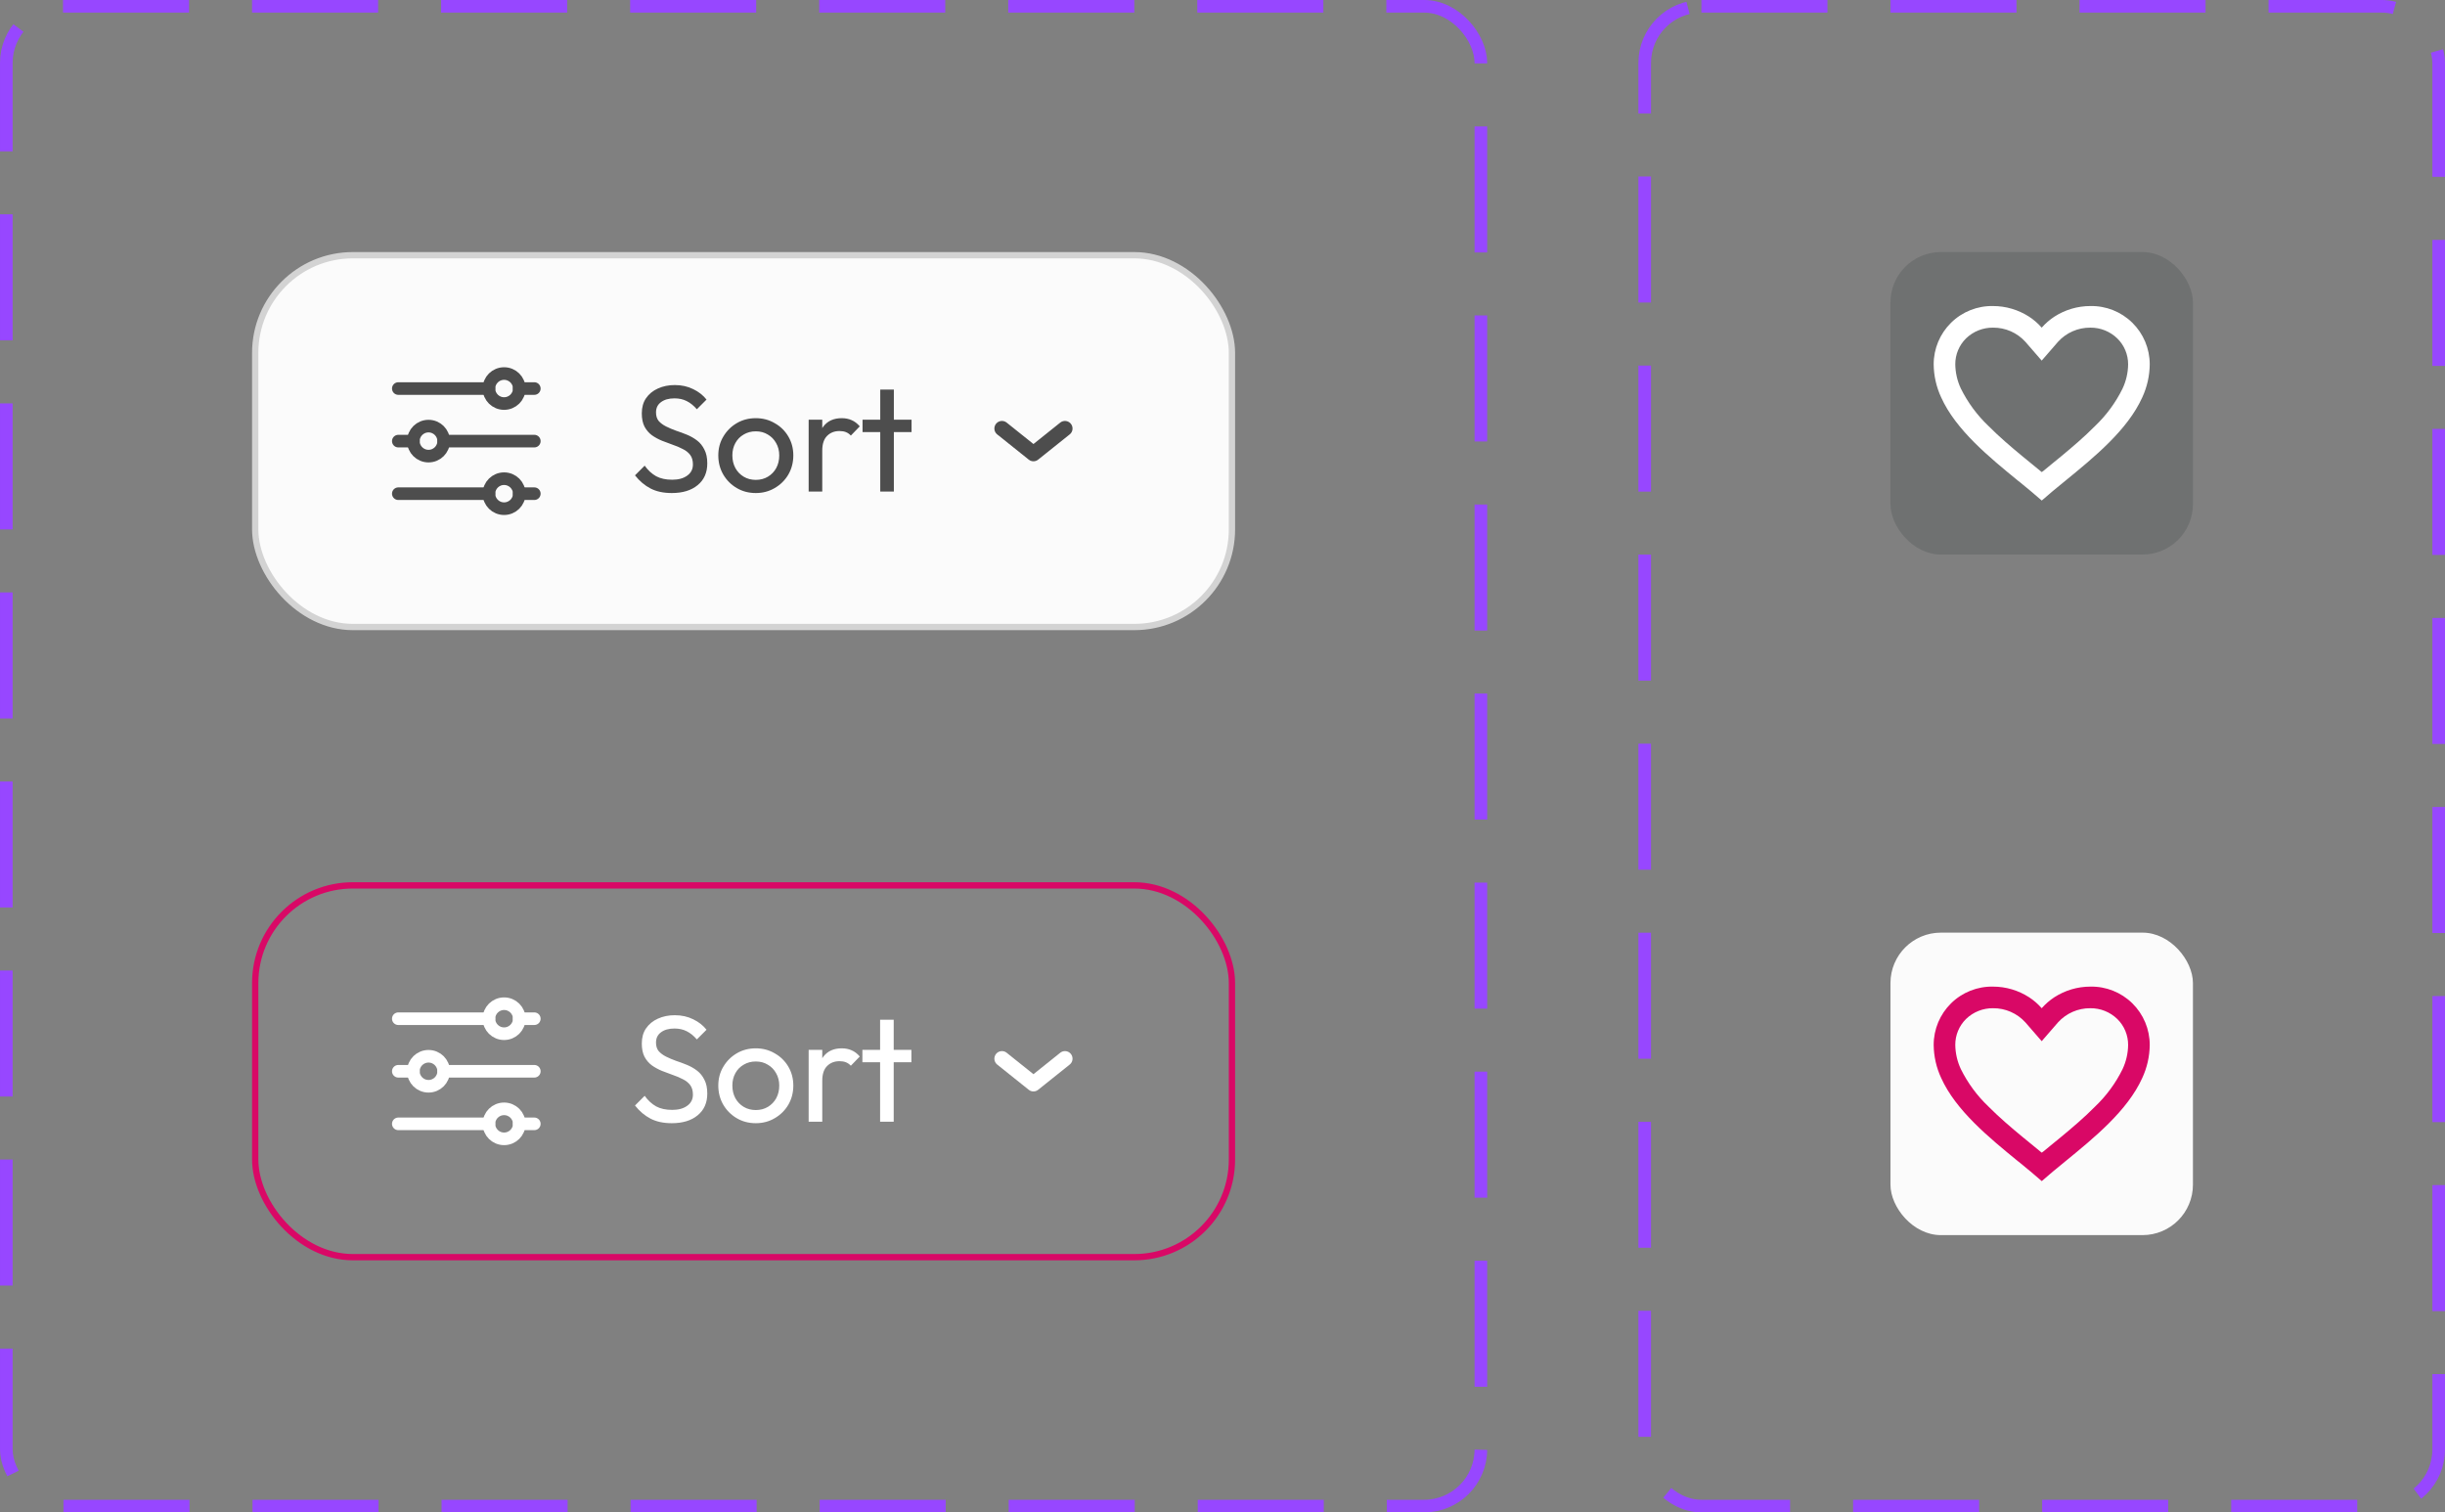 <svg width="194" height="120" viewBox="0 0 194 120" fill="none" xmlns="http://www.w3.org/2000/svg">
<rect x="0" y="0" width="194" height="120" fill="#808080" stroke="none"/>
<rect x="20.25" y="20.25" width="77.5" height="29.5" rx="7.75" fill="#FBFBFB"/>
<path d="M41.194 30.829H42.395" stroke="#4D4D4D" stroke-linecap="round" stroke-linejoin="round"/>
<path d="M31.604 30.829H38.797" stroke="#4D4D4D" stroke-linecap="round" stroke-linejoin="round"/>
<path d="M39.998 32.019C40.662 32.019 41.2 31.486 41.2 30.829C41.2 30.172 40.662 29.639 39.998 29.639C39.334 29.639 38.796 30.172 38.796 30.829C38.796 31.486 39.334 32.019 39.998 32.019Z" stroke="#4D4D4D" stroke-linecap="round" stroke-linejoin="round"/>
<path d="M41.194 39.171H42.395" stroke="#4D4D4D" stroke-linecap="round" stroke-linejoin="round"/>
<path d="M31.604 39.171H38.797" stroke="#4D4D4D" stroke-linecap="round" stroke-linejoin="round"/>
<path d="M39.998 40.361C40.662 40.361 41.2 39.828 41.2 39.171C41.2 38.514 40.662 37.981 39.998 37.981C39.334 37.981 38.796 38.514 38.796 39.171C38.796 39.828 39.334 40.361 39.998 40.361Z" stroke="#4D4D4D" stroke-linecap="round" stroke-linejoin="round"/>
<path d="M35.203 35H42.396" stroke="#4D4D4D" stroke-linecap="round" stroke-linejoin="round"/>
<path d="M31.604 35H32.806" stroke="#4D4D4D" stroke-linecap="round" stroke-linejoin="round"/>
<path d="M34.002 36.19C34.665 36.19 35.203 35.657 35.203 35C35.203 34.343 34.665 33.81 34.002 33.81C33.338 33.81 32.8 34.343 32.8 35C32.8 35.657 33.338 36.19 34.002 36.19Z" stroke="#4D4D4D" stroke-linecap="round" stroke-linejoin="round"/>
<path d="M53.3 39.12C52.644 39.12 52.084 39 51.62 38.76C51.156 38.52 50.744 38.172 50.384 37.716L51.152 36.948C51.416 37.316 51.72 37.596 52.064 37.788C52.408 37.972 52.832 38.064 53.336 38.064C53.832 38.064 54.228 37.956 54.524 37.74C54.828 37.524 54.98 37.228 54.98 36.852C54.98 36.54 54.908 36.288 54.764 36.096C54.62 35.904 54.424 35.748 54.176 35.628C53.936 35.5 53.672 35.388 53.384 35.292C53.096 35.188 52.808 35.08 52.52 34.968C52.232 34.848 51.968 34.704 51.728 34.536C51.488 34.36 51.292 34.132 51.14 33.852C50.996 33.572 50.924 33.22 50.924 32.796C50.924 32.324 51.036 31.924 51.26 31.596C51.492 31.26 51.804 31.004 52.196 30.828C52.596 30.644 53.044 30.552 53.54 30.552C54.084 30.552 54.572 30.66 55.004 30.876C55.436 31.084 55.788 31.36 56.06 31.704L55.292 32.472C55.044 32.184 54.776 31.968 54.488 31.824C54.208 31.68 53.884 31.608 53.516 31.608C53.068 31.608 52.712 31.708 52.448 31.908C52.184 32.1 52.052 32.372 52.052 32.724C52.052 33.004 52.124 33.232 52.268 33.408C52.42 33.576 52.616 33.72 52.856 33.84C53.096 33.96 53.36 34.072 53.648 34.176C53.944 34.272 54.236 34.38 54.524 34.5C54.812 34.62 55.076 34.772 55.316 34.956C55.556 35.14 55.748 35.38 55.892 35.676C56.044 35.964 56.12 36.328 56.12 36.768C56.12 37.504 55.864 38.08 55.352 38.496C54.848 38.912 54.164 39.12 53.3 39.12ZM59.97 39.12C59.41 39.12 58.906 38.988 58.458 38.724C58.01 38.46 57.654 38.104 57.39 37.656C57.126 37.2 56.994 36.692 56.994 36.132C56.994 35.58 57.126 35.084 57.39 34.644C57.654 34.196 58.01 33.84 58.458 33.576C58.906 33.312 59.41 33.18 59.97 33.18C60.522 33.18 61.022 33.312 61.47 33.576C61.926 33.832 62.286 34.184 62.55 34.632C62.814 35.08 62.946 35.58 62.946 36.132C62.946 36.692 62.814 37.2 62.55 37.656C62.286 38.104 61.926 38.46 61.47 38.724C61.022 38.988 60.522 39.12 59.97 39.12ZM59.97 38.076C60.33 38.076 60.65 37.992 60.93 37.824C61.21 37.656 61.43 37.428 61.59 37.14C61.75 36.844 61.83 36.508 61.83 36.132C61.83 35.764 61.746 35.436 61.578 35.148C61.418 34.86 61.198 34.636 60.918 34.476C60.646 34.308 60.33 34.224 59.97 34.224C59.61 34.224 59.29 34.308 59.01 34.476C58.73 34.636 58.51 34.86 58.35 35.148C58.19 35.436 58.11 35.764 58.11 36.132C58.11 36.508 58.19 36.844 58.35 37.14C58.51 37.428 58.73 37.656 59.01 37.824C59.29 37.992 59.61 38.076 59.97 38.076ZM64.163 39V33.3H65.243V39H64.163ZM65.243 35.748L64.835 35.568C64.835 34.84 65.003 34.26 65.339 33.828C65.675 33.396 66.159 33.18 66.791 33.18C67.079 33.18 67.339 33.232 67.571 33.336C67.803 33.432 68.019 33.596 68.219 33.828L67.511 34.56C67.391 34.432 67.259 34.34 67.115 34.284C66.971 34.228 66.803 34.2 66.611 34.2C66.211 34.2 65.883 34.328 65.627 34.584C65.371 34.84 65.243 35.228 65.243 35.748ZM69.844 39V30.912H70.924V39H69.844ZM68.44 34.284V33.3H72.328V34.284H68.44Z" fill="#4D4D4D"/>
<path d="M84.5 34L82 36L79.5 34" stroke="#4D4D4D" stroke-width="1.2" stroke-linecap="round" stroke-linejoin="round"/>
<rect x="20.25" y="20.25" width="77.5" height="29.5" rx="7.75" stroke="#D3D3D3" stroke-width="0.5"/>
<rect x="20.25" y="70.25" width="77.5" height="29.5" rx="7.75" fill="white" fill-opacity="0.04"/>
<path d="M41.194 80.829H42.395" stroke="white" stroke-linecap="round" stroke-linejoin="round"/>
<path d="M31.604 80.829H38.797" stroke="white" stroke-linecap="round" stroke-linejoin="round"/>
<path d="M39.998 82.019C40.662 82.019 41.2 81.486 41.2 80.829C41.2 80.172 40.662 79.639 39.998 79.639C39.334 79.639 38.796 80.172 38.796 80.829C38.796 81.486 39.334 82.019 39.998 82.019Z" stroke="white" stroke-linecap="round" stroke-linejoin="round"/>
<path d="M41.194 89.171H42.395" stroke="white" stroke-linecap="round" stroke-linejoin="round"/>
<path d="M31.604 89.171H38.797" stroke="white" stroke-linecap="round" stroke-linejoin="round"/>
<path d="M39.998 90.361C40.662 90.361 41.2 89.828 41.2 89.171C41.2 88.514 40.662 87.981 39.998 87.981C39.334 87.981 38.796 88.514 38.796 89.171C38.796 89.828 39.334 90.361 39.998 90.361Z" stroke="white" stroke-linecap="round" stroke-linejoin="round"/>
<path d="M35.203 85H42.396" stroke="white" stroke-linecap="round" stroke-linejoin="round"/>
<path d="M31.604 85H32.806" stroke="white" stroke-linecap="round" stroke-linejoin="round"/>
<path d="M34.002 86.19C34.665 86.19 35.203 85.657 35.203 85C35.203 84.343 34.665 83.81 34.002 83.81C33.338 83.81 32.8 84.343 32.8 85C32.8 85.657 33.338 86.19 34.002 86.19Z" stroke="white" stroke-linecap="round" stroke-linejoin="round"/>
<path d="M53.3 89.12C52.644 89.12 52.084 89 51.62 88.76C51.156 88.52 50.744 88.172 50.384 87.716L51.152 86.948C51.416 87.316 51.72 87.596 52.064 87.788C52.408 87.972 52.832 88.064 53.336 88.064C53.832 88.064 54.228 87.956 54.524 87.74C54.828 87.524 54.98 87.228 54.98 86.852C54.98 86.54 54.908 86.288 54.764 86.096C54.62 85.904 54.424 85.748 54.176 85.628C53.936 85.5 53.672 85.388 53.384 85.292C53.096 85.188 52.808 85.08 52.52 84.968C52.232 84.848 51.968 84.704 51.728 84.536C51.488 84.36 51.292 84.132 51.14 83.852C50.996 83.572 50.924 83.22 50.924 82.796C50.924 82.324 51.036 81.924 51.26 81.596C51.492 81.26 51.804 81.004 52.196 80.828C52.596 80.644 53.044 80.552 53.54 80.552C54.084 80.552 54.572 80.66 55.004 80.876C55.436 81.084 55.788 81.36 56.06 81.704L55.292 82.472C55.044 82.184 54.776 81.968 54.488 81.824C54.208 81.68 53.884 81.608 53.516 81.608C53.068 81.608 52.712 81.708 52.448 81.908C52.184 82.1 52.052 82.372 52.052 82.724C52.052 83.004 52.124 83.232 52.268 83.408C52.42 83.576 52.616 83.72 52.856 83.84C53.096 83.96 53.36 84.072 53.648 84.176C53.944 84.272 54.236 84.38 54.524 84.5C54.812 84.62 55.076 84.772 55.316 84.956C55.556 85.14 55.748 85.38 55.892 85.676C56.044 85.964 56.12 86.328 56.12 86.768C56.12 87.504 55.864 88.08 55.352 88.496C54.848 88.912 54.164 89.12 53.3 89.12ZM59.97 89.12C59.41 89.12 58.906 88.988 58.458 88.724C58.01 88.46 57.654 88.104 57.39 87.656C57.126 87.2 56.994 86.692 56.994 86.132C56.994 85.58 57.126 85.084 57.39 84.644C57.654 84.196 58.01 83.84 58.458 83.576C58.906 83.312 59.41 83.18 59.97 83.18C60.522 83.18 61.022 83.312 61.47 83.576C61.926 83.832 62.286 84.184 62.55 84.632C62.814 85.08 62.946 85.58 62.946 86.132C62.946 86.692 62.814 87.2 62.55 87.656C62.286 88.104 61.926 88.46 61.47 88.724C61.022 88.988 60.522 89.12 59.97 89.12ZM59.97 88.076C60.33 88.076 60.65 87.992 60.93 87.824C61.21 87.656 61.43 87.428 61.59 87.14C61.75 86.844 61.83 86.508 61.83 86.132C61.83 85.764 61.746 85.436 61.578 85.148C61.418 84.86 61.198 84.636 60.918 84.476C60.646 84.308 60.33 84.224 59.97 84.224C59.61 84.224 59.29 84.308 59.01 84.476C58.73 84.636 58.51 84.86 58.35 85.148C58.19 85.436 58.11 85.764 58.11 86.132C58.11 86.508 58.19 86.844 58.35 87.14C58.51 87.428 58.73 87.656 59.01 87.824C59.29 87.992 59.61 88.076 59.97 88.076ZM64.163 89V83.3H65.243V89H64.163ZM65.243 85.748L64.835 85.568C64.835 84.84 65.003 84.26 65.339 83.828C65.675 83.396 66.159 83.18 66.791 83.18C67.079 83.18 67.339 83.232 67.571 83.336C67.803 83.432 68.019 83.596 68.219 83.828L67.511 84.56C67.391 84.432 67.259 84.34 67.115 84.284C66.971 84.228 66.803 84.2 66.611 84.2C66.211 84.2 65.883 84.328 65.627 84.584C65.371 84.84 65.243 85.228 65.243 85.748ZM69.832 89V80.912H70.912V89H69.832ZM68.428 84.284V83.3H72.316V84.284H68.428Z" fill="white"/>
<path d="M84.5 84L82 86L79.5 84" stroke="white" stroke-width="1.2" stroke-linecap="round" stroke-linejoin="round"/>
<rect x="20.25" y="70.25" width="77.5" height="29.5" rx="7.75" stroke="#D90866" stroke-width="0.5"/>
<rect x="0.5" y="0.5" width="117" height="119" rx="4.5" stroke="#9747FF" stroke-dasharray="10 5"/>
<rect x="150" y="20" width="24" height="24" rx="4" fill="#303837" fill-opacity="0.2"/>
<path d="M162 39.711C161.447 39.221 160.822 38.711 160.162 38.169H160.153C157.826 36.266 155.188 34.112 154.024 31.532C153.641 30.711 153.438 29.817 153.429 28.911C153.426 27.668 153.925 26.476 154.812 25.605C155.699 24.734 156.9 24.257 158.143 24.283C159.155 24.284 160.145 24.577 160.996 25.125C161.369 25.368 161.707 25.661 162 25.997C162.295 25.663 162.633 25.369 163.006 25.125C163.856 24.577 164.846 24.284 165.857 24.283C167.1 24.257 168.301 24.734 169.188 25.605C170.075 26.476 170.574 27.668 170.572 28.911C170.563 29.819 170.36 30.714 169.977 31.537C168.812 34.117 166.175 36.269 163.848 38.169L163.84 38.175C163.178 38.715 162.554 39.224 162.001 39.718L162 39.711ZM158.143 25.997C157.345 25.987 156.574 26.293 156 26.847C155.447 27.391 155.137 28.136 155.143 28.911C155.153 29.572 155.302 30.223 155.582 30.821C156.132 31.934 156.874 32.942 157.774 33.797C158.623 34.654 159.6 35.484 160.445 36.182C160.679 36.374 160.918 36.569 161.156 36.764L161.306 36.886C161.535 37.073 161.771 37.267 162 37.457L162.011 37.447L162.016 37.443H162.022L162.029 37.437H162.034H162.038L162.053 37.424L162.088 37.395L162.094 37.39L162.104 37.383H162.109L162.117 37.377L162.686 36.909L162.835 36.787C163.076 36.59 163.314 36.396 163.548 36.203C164.393 35.505 165.371 34.676 166.221 33.815C167.121 32.96 167.863 31.953 168.412 30.84C168.697 30.236 168.849 29.579 168.857 28.911C168.861 28.138 168.552 27.396 168 26.854C167.427 26.297 166.657 25.989 165.857 25.997C164.882 25.989 163.949 26.398 163.294 27.121L162 28.612L160.706 27.121C160.051 26.398 159.118 25.989 158.143 25.997Z" fill="white"/>
<rect x="150" y="74" width="24" height="24" rx="4" fill="#FBFBFB"/>
<path d="M162 93.711C161.447 93.221 160.822 92.711 160.162 92.168H160.153C157.826 90.266 155.188 88.112 154.024 85.532C153.641 84.711 153.438 83.817 153.429 82.911C153.426 81.668 153.925 80.476 154.812 79.605C155.699 78.734 156.9 78.257 158.143 78.283C159.155 78.284 160.145 78.577 160.996 79.125C161.369 79.368 161.707 79.661 162 79.997C162.295 79.663 162.633 79.369 163.006 79.125C163.856 78.577 164.846 78.284 165.857 78.283C167.1 78.257 168.301 78.734 169.188 79.605C170.075 80.476 170.574 81.668 170.572 82.911C170.563 83.819 170.36 84.714 169.977 85.537C168.812 88.117 166.175 90.269 163.848 92.168L163.84 92.175C163.178 92.715 162.554 93.225 162.001 93.718L162 93.711ZM158.143 79.997C157.345 79.987 156.574 80.293 156 80.847C155.447 81.391 155.137 82.136 155.143 82.911C155.153 83.572 155.302 84.223 155.582 84.821C156.132 85.934 156.874 86.942 157.774 87.797C158.623 88.654 159.6 89.484 160.445 90.182C160.679 90.374 160.918 90.569 161.156 90.764L161.306 90.886C161.535 91.073 161.771 91.267 162 91.457L162.011 91.447L162.016 91.442H162.022L162.029 91.436H162.034H162.038L162.053 91.424L162.088 91.395L162.094 91.39L162.104 91.383H162.109L162.117 91.376L162.686 90.909L162.835 90.787C163.076 90.591 163.314 90.396 163.548 90.203C164.393 89.505 165.371 88.677 166.221 87.815C167.121 86.96 167.863 85.953 168.412 84.84C168.697 84.236 168.849 83.579 168.857 82.911C168.861 82.138 168.552 81.396 168 80.854C167.427 80.297 166.657 79.989 165.857 79.997C164.882 79.989 163.949 80.398 163.294 81.121L162 82.612L160.706 81.121C160.051 80.398 159.118 79.989 158.143 79.997Z" fill="#D90866"/>
<rect x="130.5" y="0.5" width="63" height="119" rx="4.5" stroke="#9747FF" stroke-dasharray="10 5"/>
</svg>
